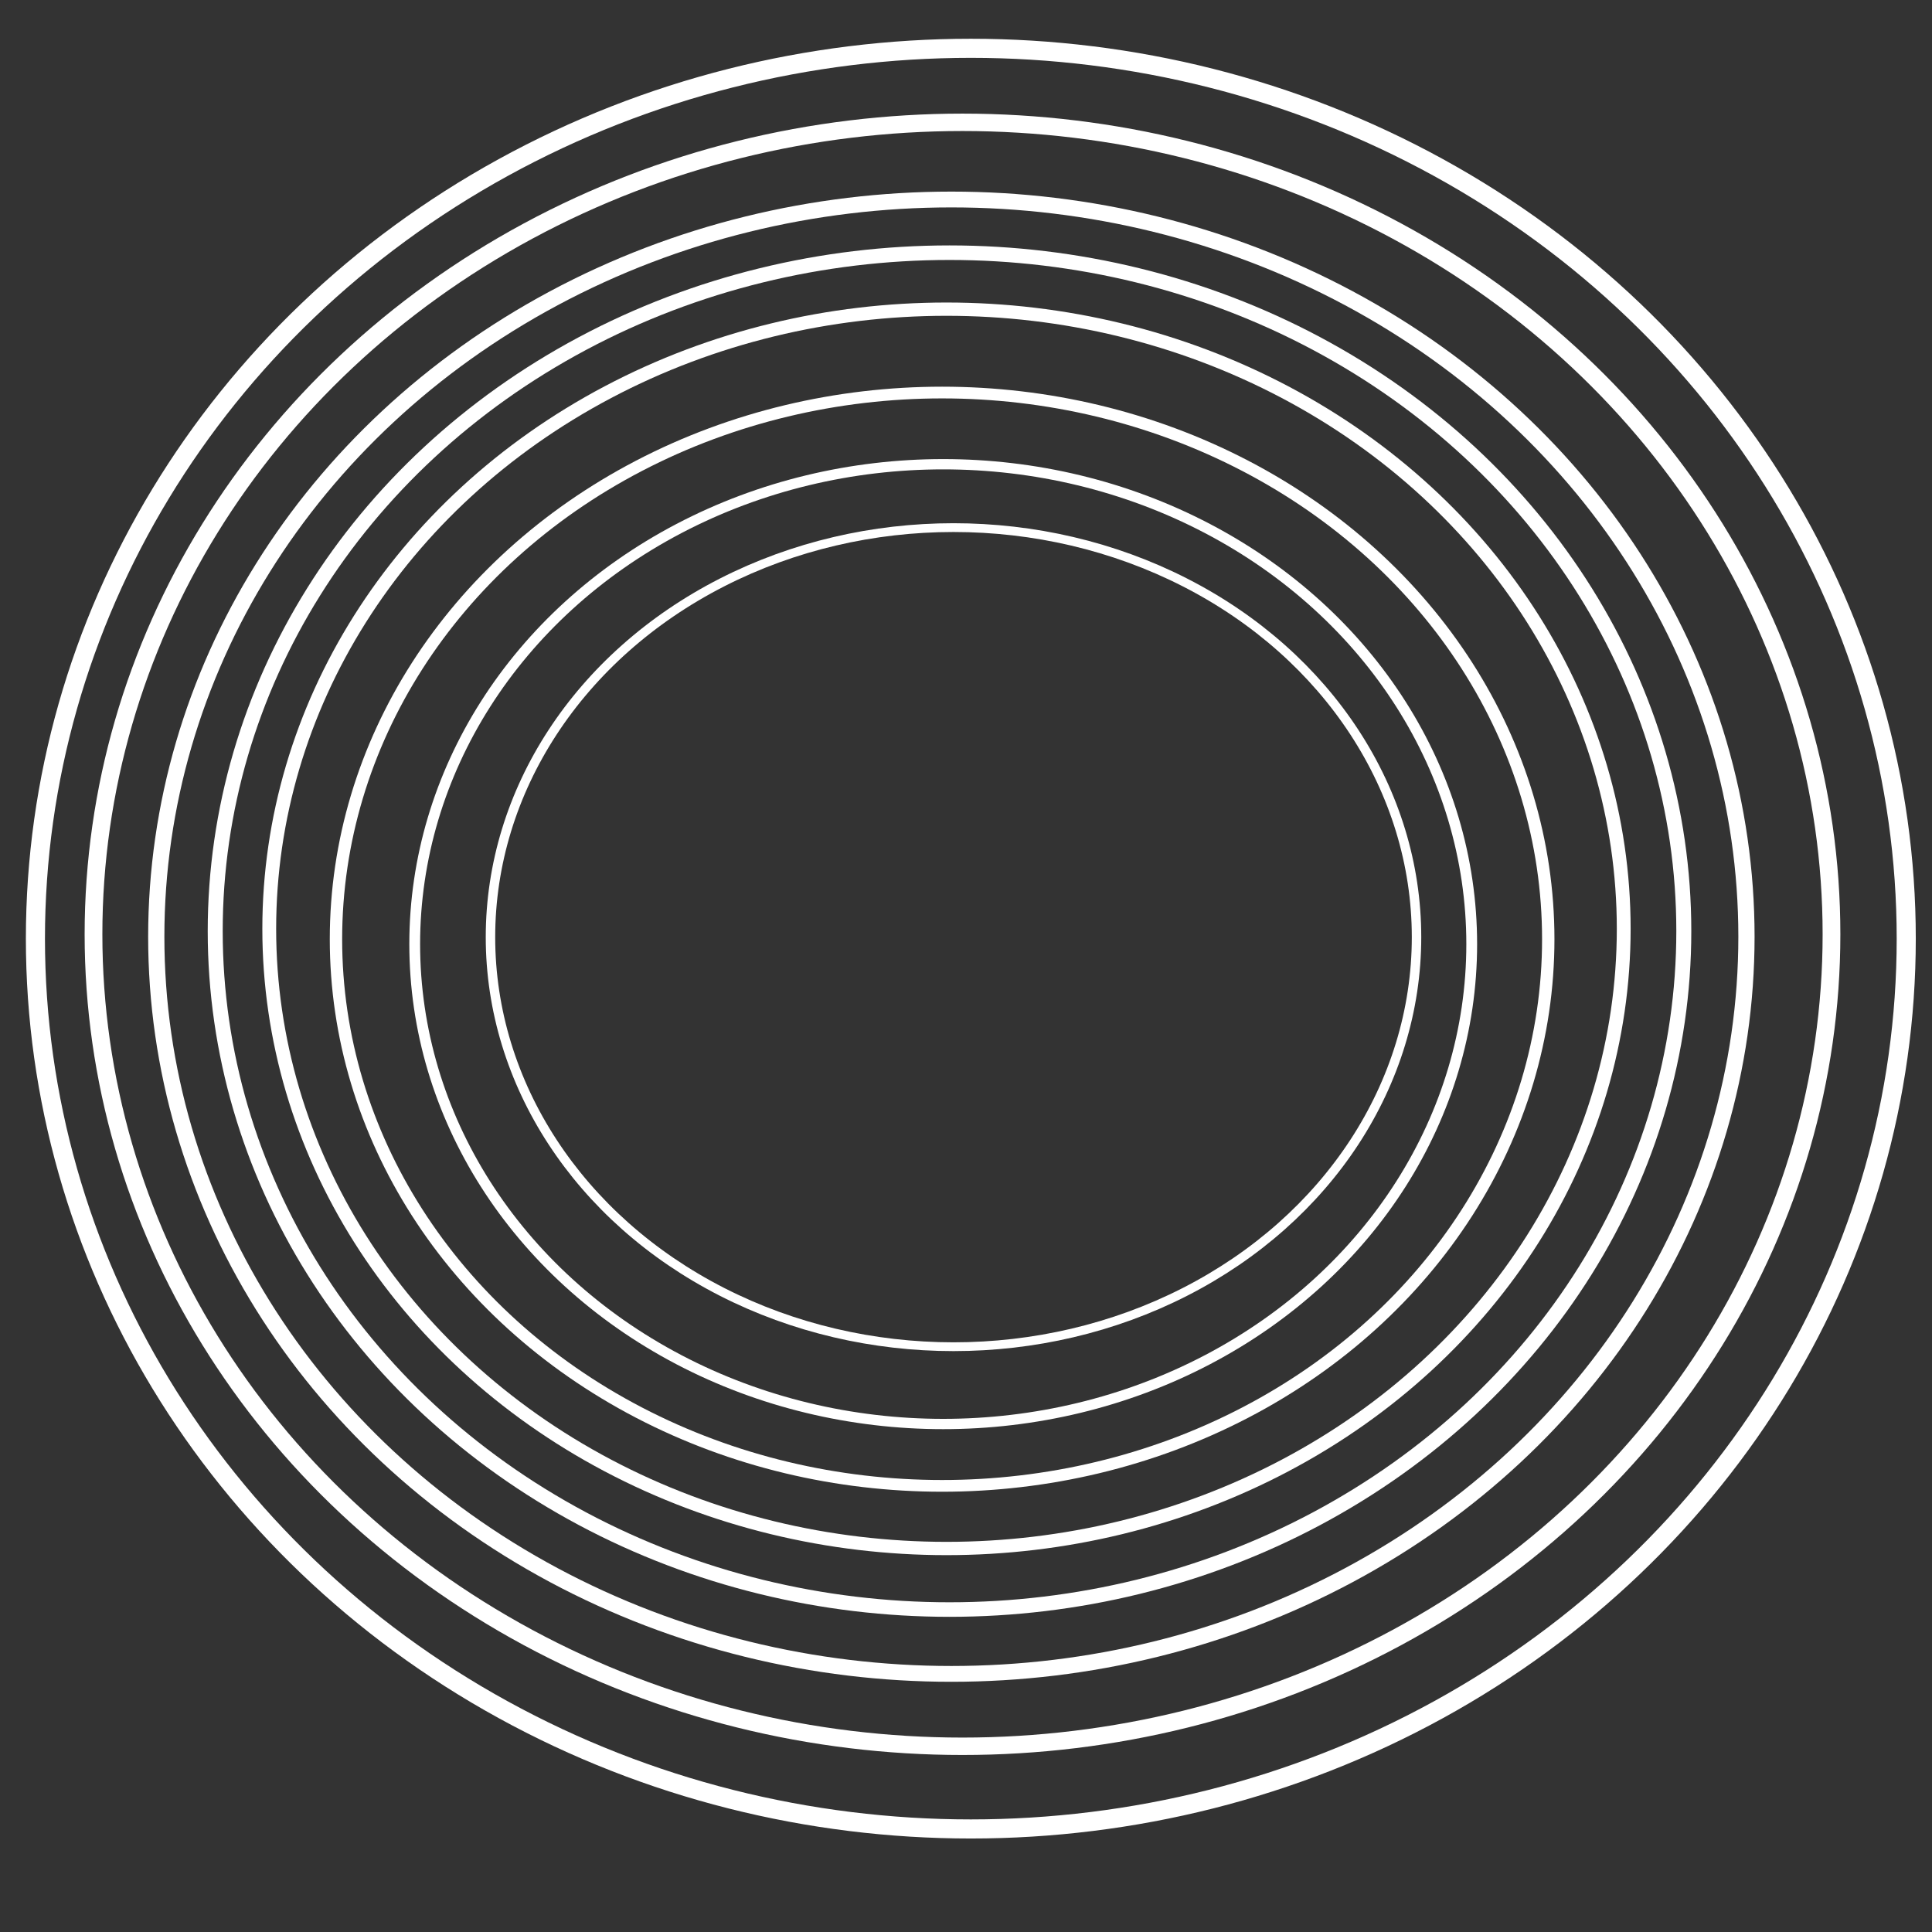 <?xml version="1.0" standalone="no"?>
<!DOCTYPE svg PUBLIC "-//W3C//DTD SVG 20010904//EN" "http://www.w3.org/TR/2001/REC-SVG-20010904/DTD/svg10.dtd">
<!-- Created using Krita: https://krita.org -->
<svg xmlns="http://www.w3.org/2000/svg" 
    xmlns:xlink="http://www.w3.org/1999/xlink"
    xmlns:krita="http://krita.org/namespaces/svg/krita"
    xmlns:sodipodi="http://sodipodi.sourceforge.net/DTD/sodipodi-0.dtd"
    width="144pt"
    height="144pt"
    viewBox="0 0 144 144">
<rect x="0" y="0" width="144" height="144" fill="#333333" stroke="none"/>
<defs/>
<ellipse id="shape0" transform="translate(2.64, 3.6)" rx="69.72" ry="66.36" cx="69.72" cy="66.36" fill="none" stroke="#ffffff" stroke-width="1.423" stroke-linecap="square" stroke-linejoin="bevel"/><ellipse id="shape1" transform="matrix(0.929 0 0 0.912 6.969 9.117)" rx="69.72" ry="66.36" cx="69.72" cy="66.36" fill="none" stroke="#ffffff" stroke-width="1.423" stroke-linecap="square" stroke-linejoin="bevel"/><ellipse id="shape2" transform="matrix(0.85 0 0 0.828 11.647 14.87)" rx="69.72" ry="66.36" cx="69.72" cy="66.36" fill="none" stroke="#ffffff" stroke-width="1.423" stroke-linecap="square" stroke-linejoin="bevel"/><ellipse id="shape3" transform="matrix(0.785 0 0 0.762 16.041 18.834)" rx="69.72" ry="66.36" cx="69.72" cy="66.36" fill="none" stroke="#ffffff" stroke-width="1.423" stroke-linecap="square" stroke-linejoin="bevel"/><ellipse id="shape4" transform="matrix(0.724 0 0 0.696 20.068 23.043)" rx="69.72" ry="66.36" cx="69.72" cy="66.36" fill="none" stroke="#ffffff" stroke-width="1.423" stroke-linecap="square" stroke-linejoin="bevel"/><ellipse id="shape5" transform="matrix(0.648 0 0 0.614 25.041 29.258)" rx="69.72" ry="66.36" cx="69.72" cy="66.36" fill="none" stroke="#ffffff" stroke-width="1.423" stroke-linecap="square" stroke-linejoin="bevel"/><ellipse id="shape6" transform="matrix(0.565 0 0 0.539 30.91 34.601)" rx="69.72" ry="66.36" cx="69.72" cy="66.36" fill="none" stroke="#ffffff" stroke-width="1.423" stroke-linecap="square" stroke-linejoin="bevel"/><ellipse id="shape7" transform="matrix(0.495 0 0 0.46 36.557 39.325)" rx="69.72" ry="66.36" cx="69.72" cy="66.36" fill="none" stroke="#ffffff" stroke-width="1.423" stroke-linecap="square" stroke-linejoin="bevel"/>
</svg>
